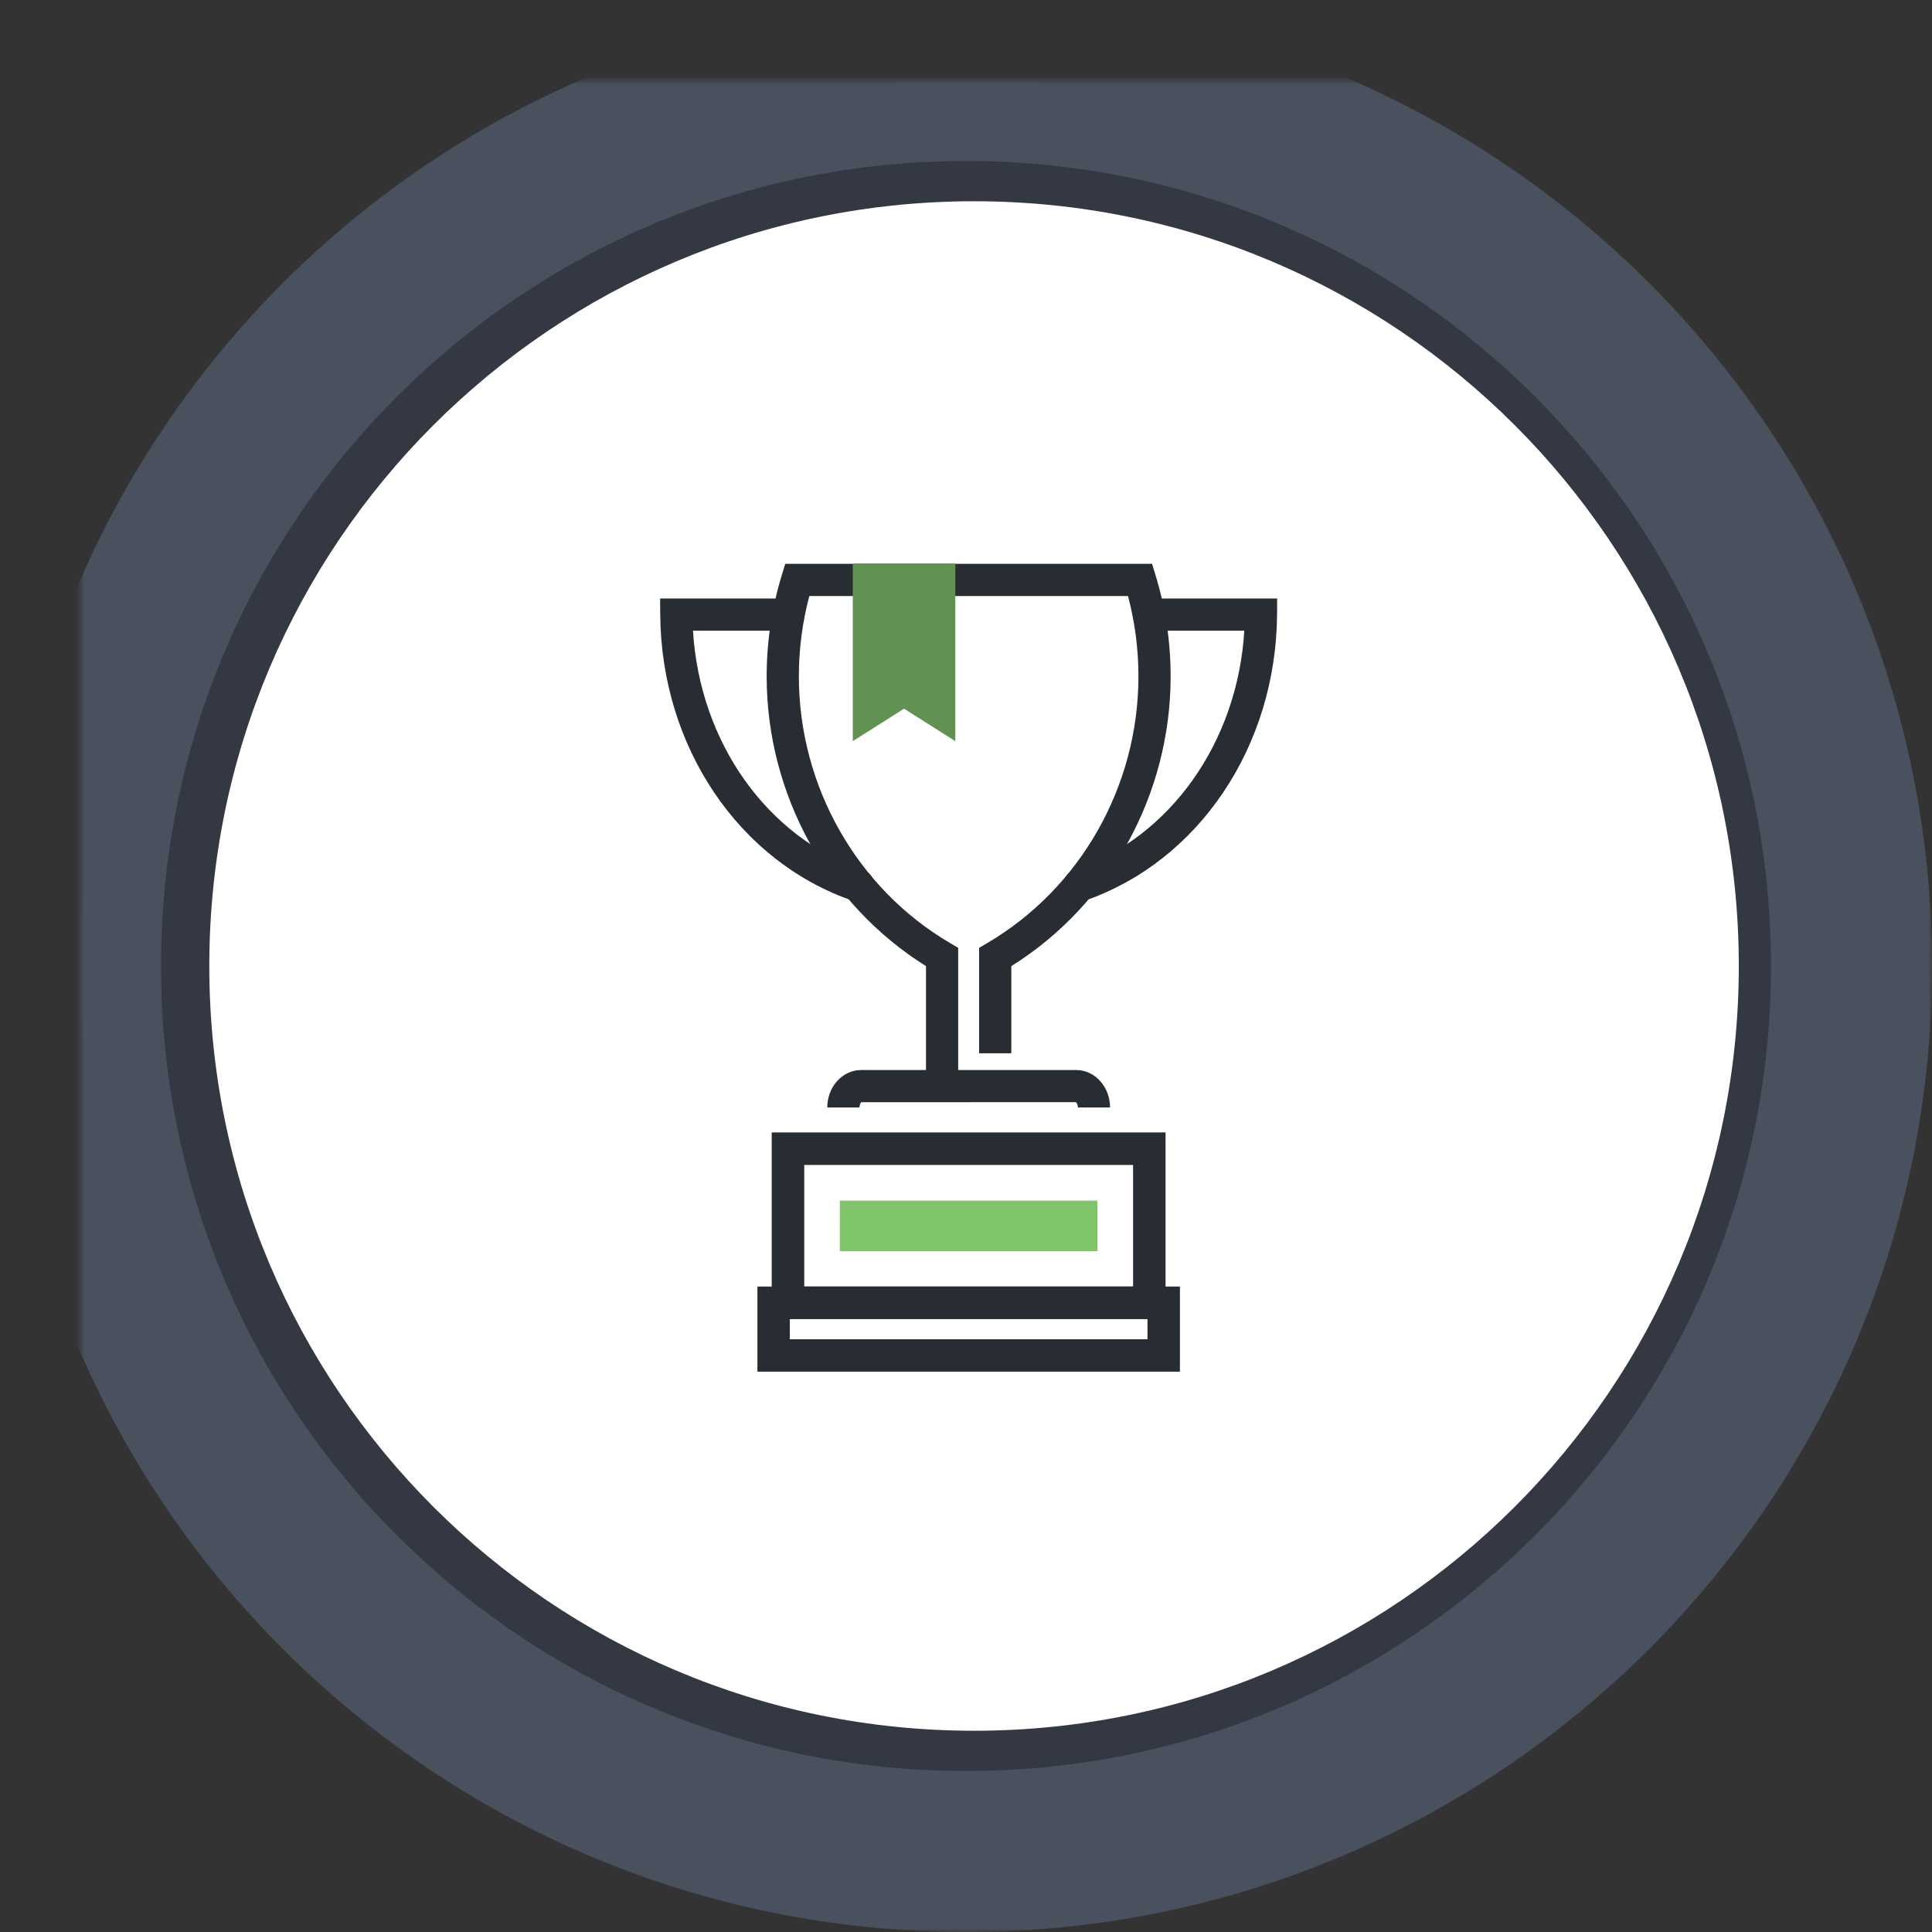 <?xml version="1.0" encoding="UTF-8" standalone="no"?>
<svg width="240px" height="240px" viewBox="0 0 240 240" version="1.1" xmlns="http://www.w3.org/2000/svg" xmlns:xlink="http://www.w3.org/1999/xlink">
    <rect x="0" y="0" width="240" height="240" fill="#333333" stroke="none"/>
    <!-- Generator: Sketch 3.7.1 (28215) - http://www.bohemiancoding.com/sketch -->
    <title>share-gain</title>
    <desc>Created with Sketch.</desc>
    <defs>
        <path d="M110,220 C170.751,220 220,170.751 220,110 C220,49.249 170.751,0 110,0 C49.249,0 0,49.249 0,110 C0,170.751 49.249,220 110,220 Z" id="path-1"></path>
        <mask id="mask-2" maskContentUnits="userSpaceOnUse" maskUnits="objectBoundingBox" x="-10" y="-10" width="240" height="240">
            <rect x="-10" y="-10" width="240" height="240" fill="white"></rect>
            <use xlink:href="#path-1" fill="black"></use>
        </mask>
    </defs>
    <g id="Page-1" stroke="none" stroke-width="1" fill="none" fill-rule="evenodd">
        <g id="share-gain" transform="translate(10, 10)">
            <g id="Oval-29-Copy-5" opacity="0.35">
                <use fill="#334162" fill-rule="evenodd" xlink:href="#path-1"></use>
                <use stroke="#7289AF" mask="url(#mask-2)" stroke-width="20" xlink:href="#path-1"></use>
            </g>
            <path d="M111,205 C163.467,205 206,162.467 206,110 C206,57.533 163.467,15 111,15 C58.533,15 16,57.533 16,110 C16,162.467 58.533,205 111,205 Z" id="Oval-29-Copy-2" fill="#FFFFFF"></path>
            <path d="M127.895,127.574 L123.895,127.574 C123.895,127.173 123.703,126.946 123.637,126.913 L96.964,126.924 C96.958,126.946 96.768,127.174 96.768,127.574 L92.768,127.574 C92.768,125.01 94.65,122.924 96.964,122.924 L123.696,122.924 C126.012,122.924 127.895,125.01 127.895,127.574" id="Fill-699" fill="#282D33"></path>
            <path d="M109.031,124.843 L105.031,124.843 L105.031,110.015 C92.793,102.367 85.238,88.682 85.238,74.017 C85.238,69.748 85.869,65.523 87.114,61.457 L87.547,60.043 L133.113,60.043 L133.546,61.458 C134.79,65.522 135.42,69.747 135.42,74.017 C135.42,88.685 127.867,102.37 115.63,110.015 L115.63,120.843 L111.63,120.843 L111.63,107.742 L112.618,107.163 C124.215,100.363 131.42,87.662 131.42,74.017 C131.42,70.638 130.985,67.289 130.125,64.043 L90.535,64.043 C89.674,67.29 89.238,70.639 89.238,74.017 C89.238,87.659 96.444,100.36 108.043,107.163 L109.031,107.742 L109.031,124.843" id="Fill-700" fill="#282D33"></path>
            <path d="M124.046,102.017 C123.215,102.017 122.439,101.496 122.154,100.666 C121.795,99.622 122.352,98.484 123.396,98.125 C135.41,93.999 143.733,82.181 144.572,68.348 L132.724,68.348 C131.619,68.348 130.724,67.452 130.724,66.348 C130.724,65.243 131.619,64.348 132.724,64.348 L148.656,64.348 L148.641,66.363 C148.514,82.748 138.892,97.033 124.695,101.908 C124.48,101.982 124.261,102.017 124.046,102.017" id="Fill-701" fill="#282D33"></path>
            <path d="M96.618,102.019 C96.403,102.019 96.184,101.984 95.969,101.91 C81.772,97.037 72.146,82.752 72.017,66.364 L72,64.349 L87.934,64.349 C89.039,64.349 89.934,65.244 89.934,66.349 C89.934,67.453 89.039,68.349 87.934,68.349 L76.086,68.349 C76.928,82.185 85.253,94.002 97.268,98.127 C98.312,98.485 98.869,99.623 98.51,100.668 C98.225,101.497 97.449,102.019 96.618,102.019" id="Fill-702" fill="#282D33"></path>
            <path d="M88.108,156.374 L132.552,156.374 L132.552,153.829 L88.108,153.829 L88.108,156.374 Z M84.108,160.374 L136.552,160.374 L136.552,149.829 L84.108,149.829 L84.108,160.374 Z" id="Fill-703" fill="#282D33"></path>
            <path d="M89.882,149.829 L130.779,149.829 L130.779,134.697 L89.882,134.697 L89.882,149.829 Z M85.882,153.829 L134.779,153.829 L134.779,130.697 L85.882,130.697 L85.882,153.829 Z" id="Fill-704" fill="#282D33"></path>
            <polygon id="Fill-705" fill="#7FC469" points="94.33 145.422 126.33 145.422 126.33 139.146 94.33 139.146"></polygon>
            <path d="M88.108,156.374 L132.552,156.374 L132.552,153.829 L88.108,153.829 L88.108,156.374 Z M84.108,160.374 L136.552,160.374 L136.552,149.829 L84.108,149.829 L84.108,160.374 Z" id="Fill-706" fill="#282D33"></path>
            <path d="M89.882,149.829 L130.779,149.829 L130.779,134.697 L89.882,134.697 L89.882,149.829 Z M85.882,153.829 L134.779,153.829 L134.779,130.697 L85.882,130.697 L85.882,153.829 Z" id="Fill-707" fill="#282D33"></path>
            <polyline id="Fill-708" fill="#619252" points="108.673 82.072 102.303 78.032 95.935 82.072 95.935 60 108.673 60 108.673 82.072"></polyline>
        </g>
    </g>
</svg>